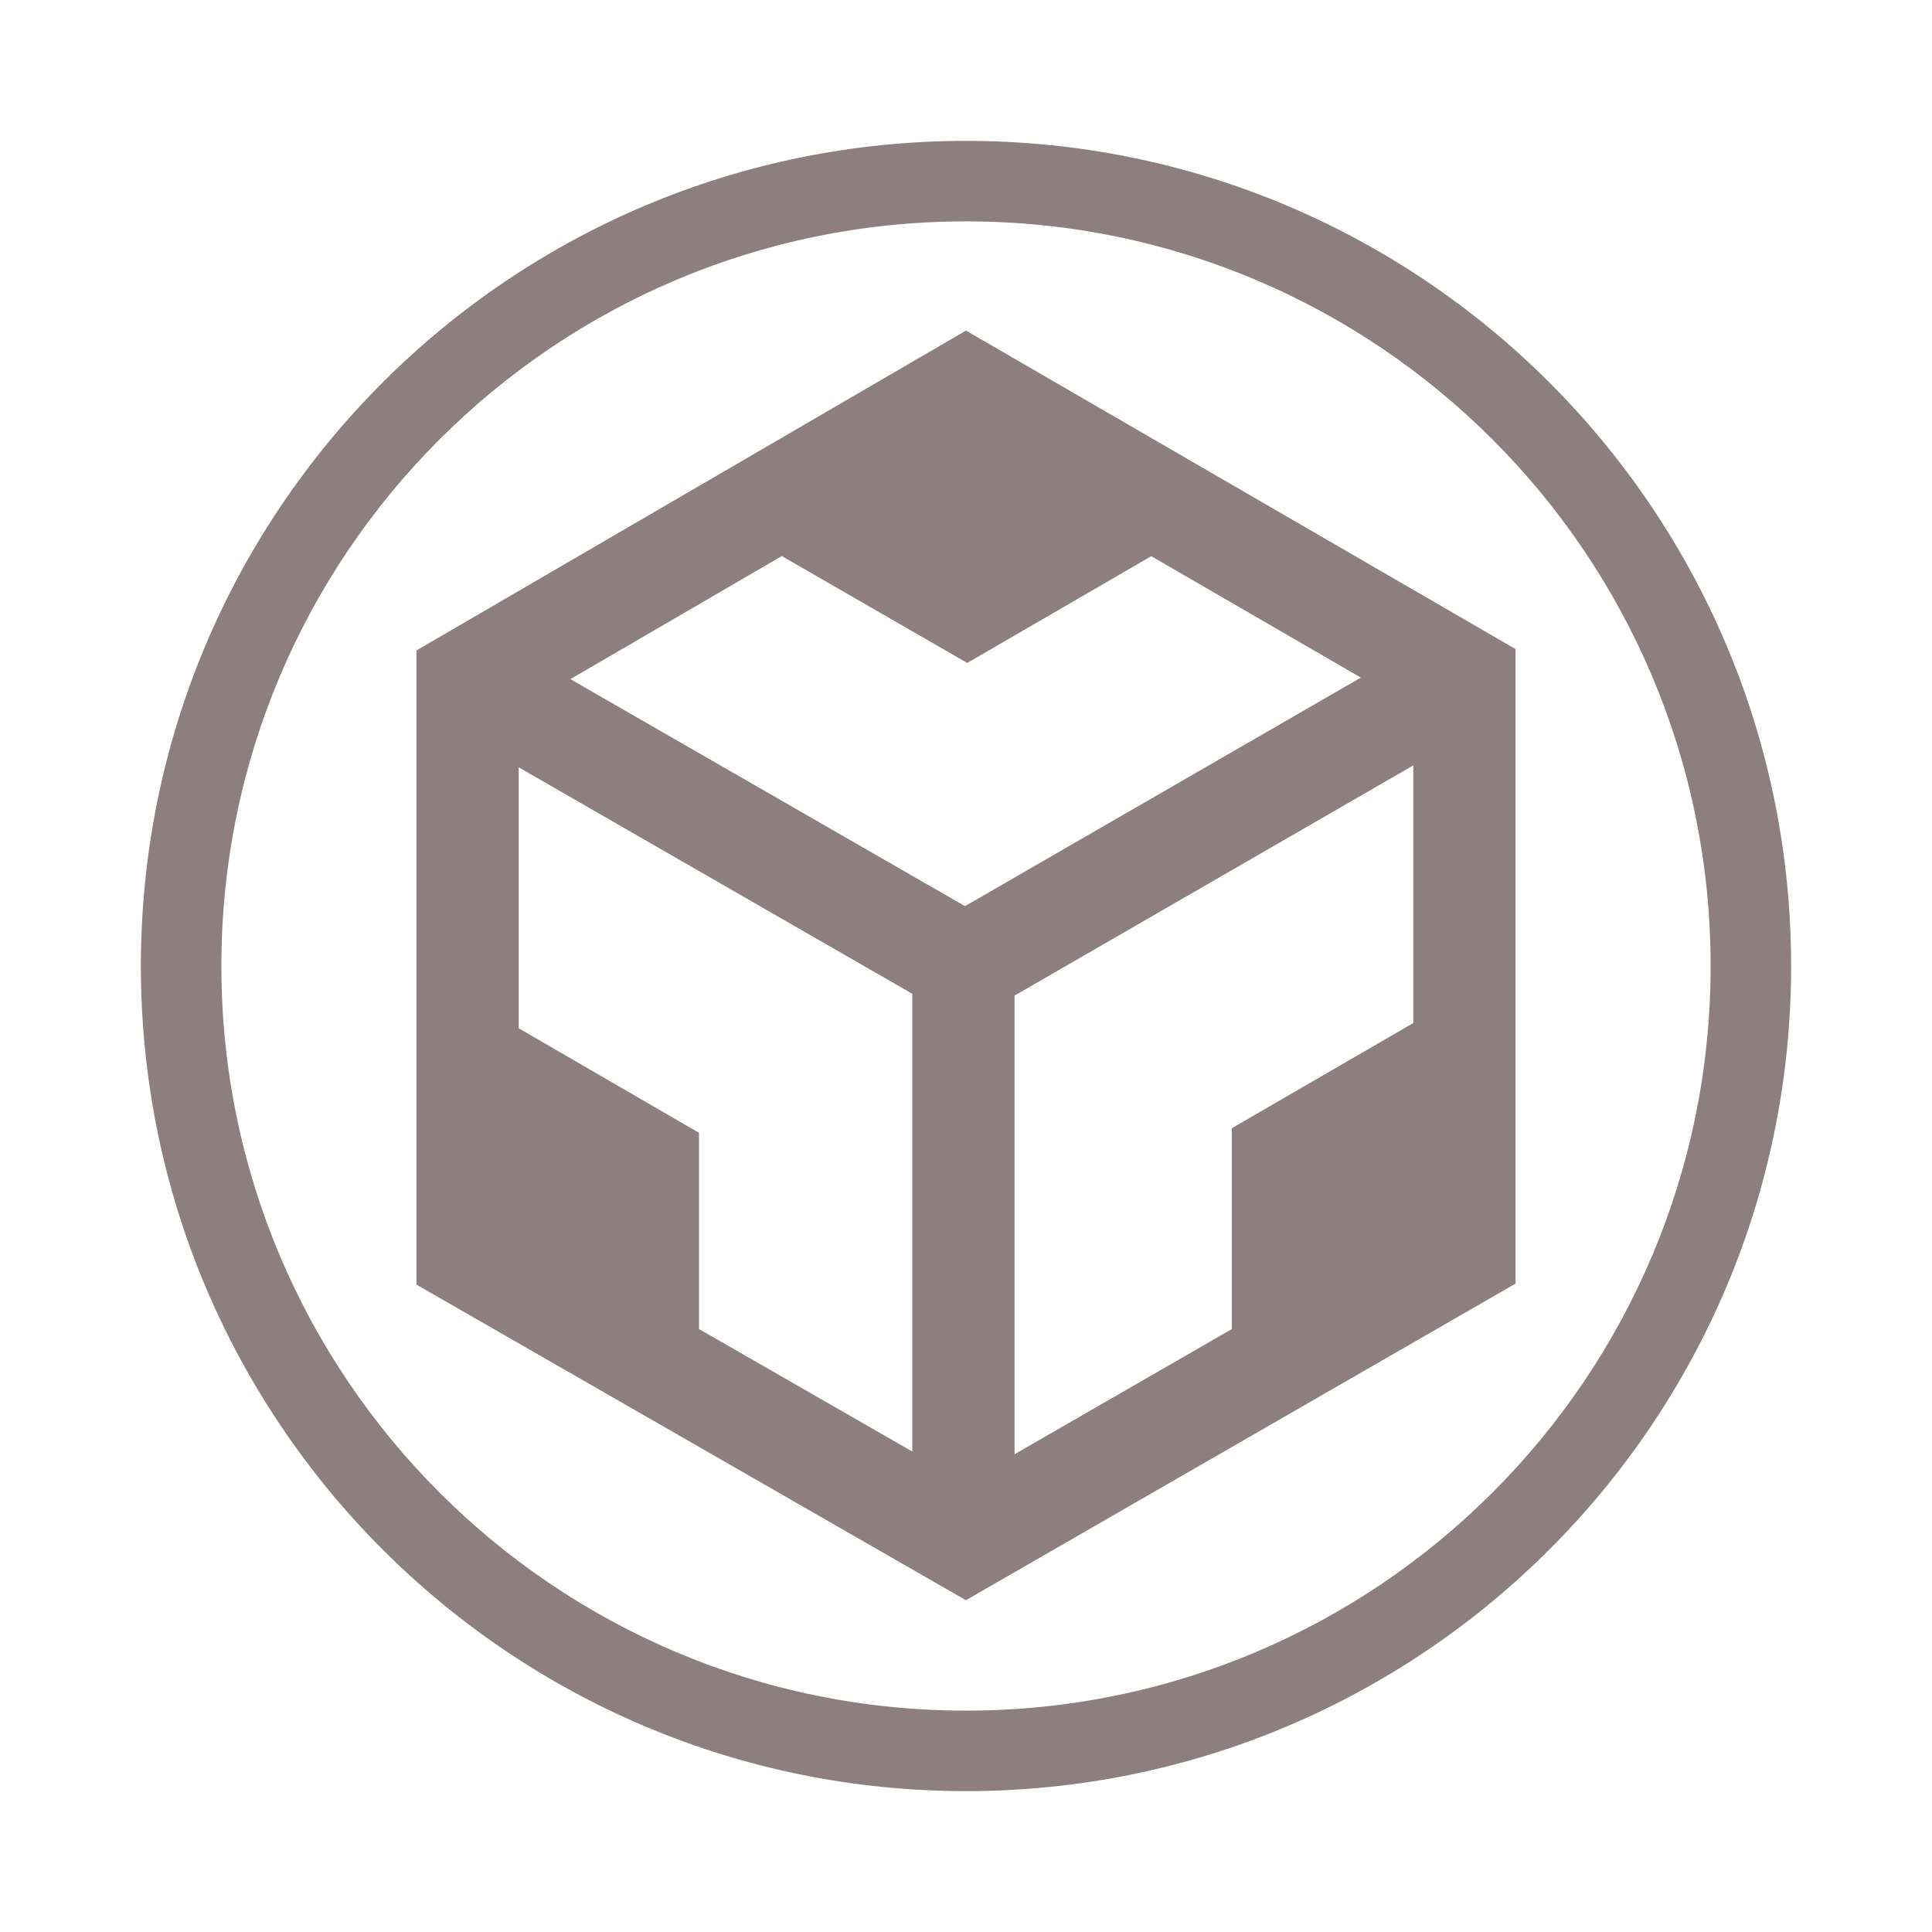 <svg width="48" height="48" viewBox="0 0 48 48" fill="none" xmlns="http://www.w3.org/2000/svg">
<path fill-rule="evenodd" clip-rule="evenodd" d="M24 42.5C34.217 42.5 42.5 34.217 42.5 24C42.5 13.783 34.217 5.5 24 5.5C13.783 5.5 5.5 13.783 5.5 24C5.5 34.217 13.783 42.5 24 42.5ZM24 44.5C35.322 44.5 44.5 35.322 44.5 24C44.5 12.678 35.322 3.5 24 3.5C12.678 3.5 3.5 12.678 3.5 24C3.5 35.322 12.678 44.5 24 44.5Z" fill="#8D7F7F"/>
<path d="M22.666 36.063V24.691L12.887 19.064V25.547L17.366 28.144V33.019L22.666 36.063ZM25.207 36.13L30.604 33.02V28.03L35.113 25.417V19.016L25.207 24.735V36.13ZM33.81 16.835L28.603 13.818L24.031 16.471L19.424 13.815L14.171 16.873L23.975 22.513L33.81 16.835ZM10.347 31.916V16.16L23.999 8.213L37.653 16.126V31.891L23.998 39.757L10.347 31.916Z" fill="#8D7F7F"/>
</svg>
